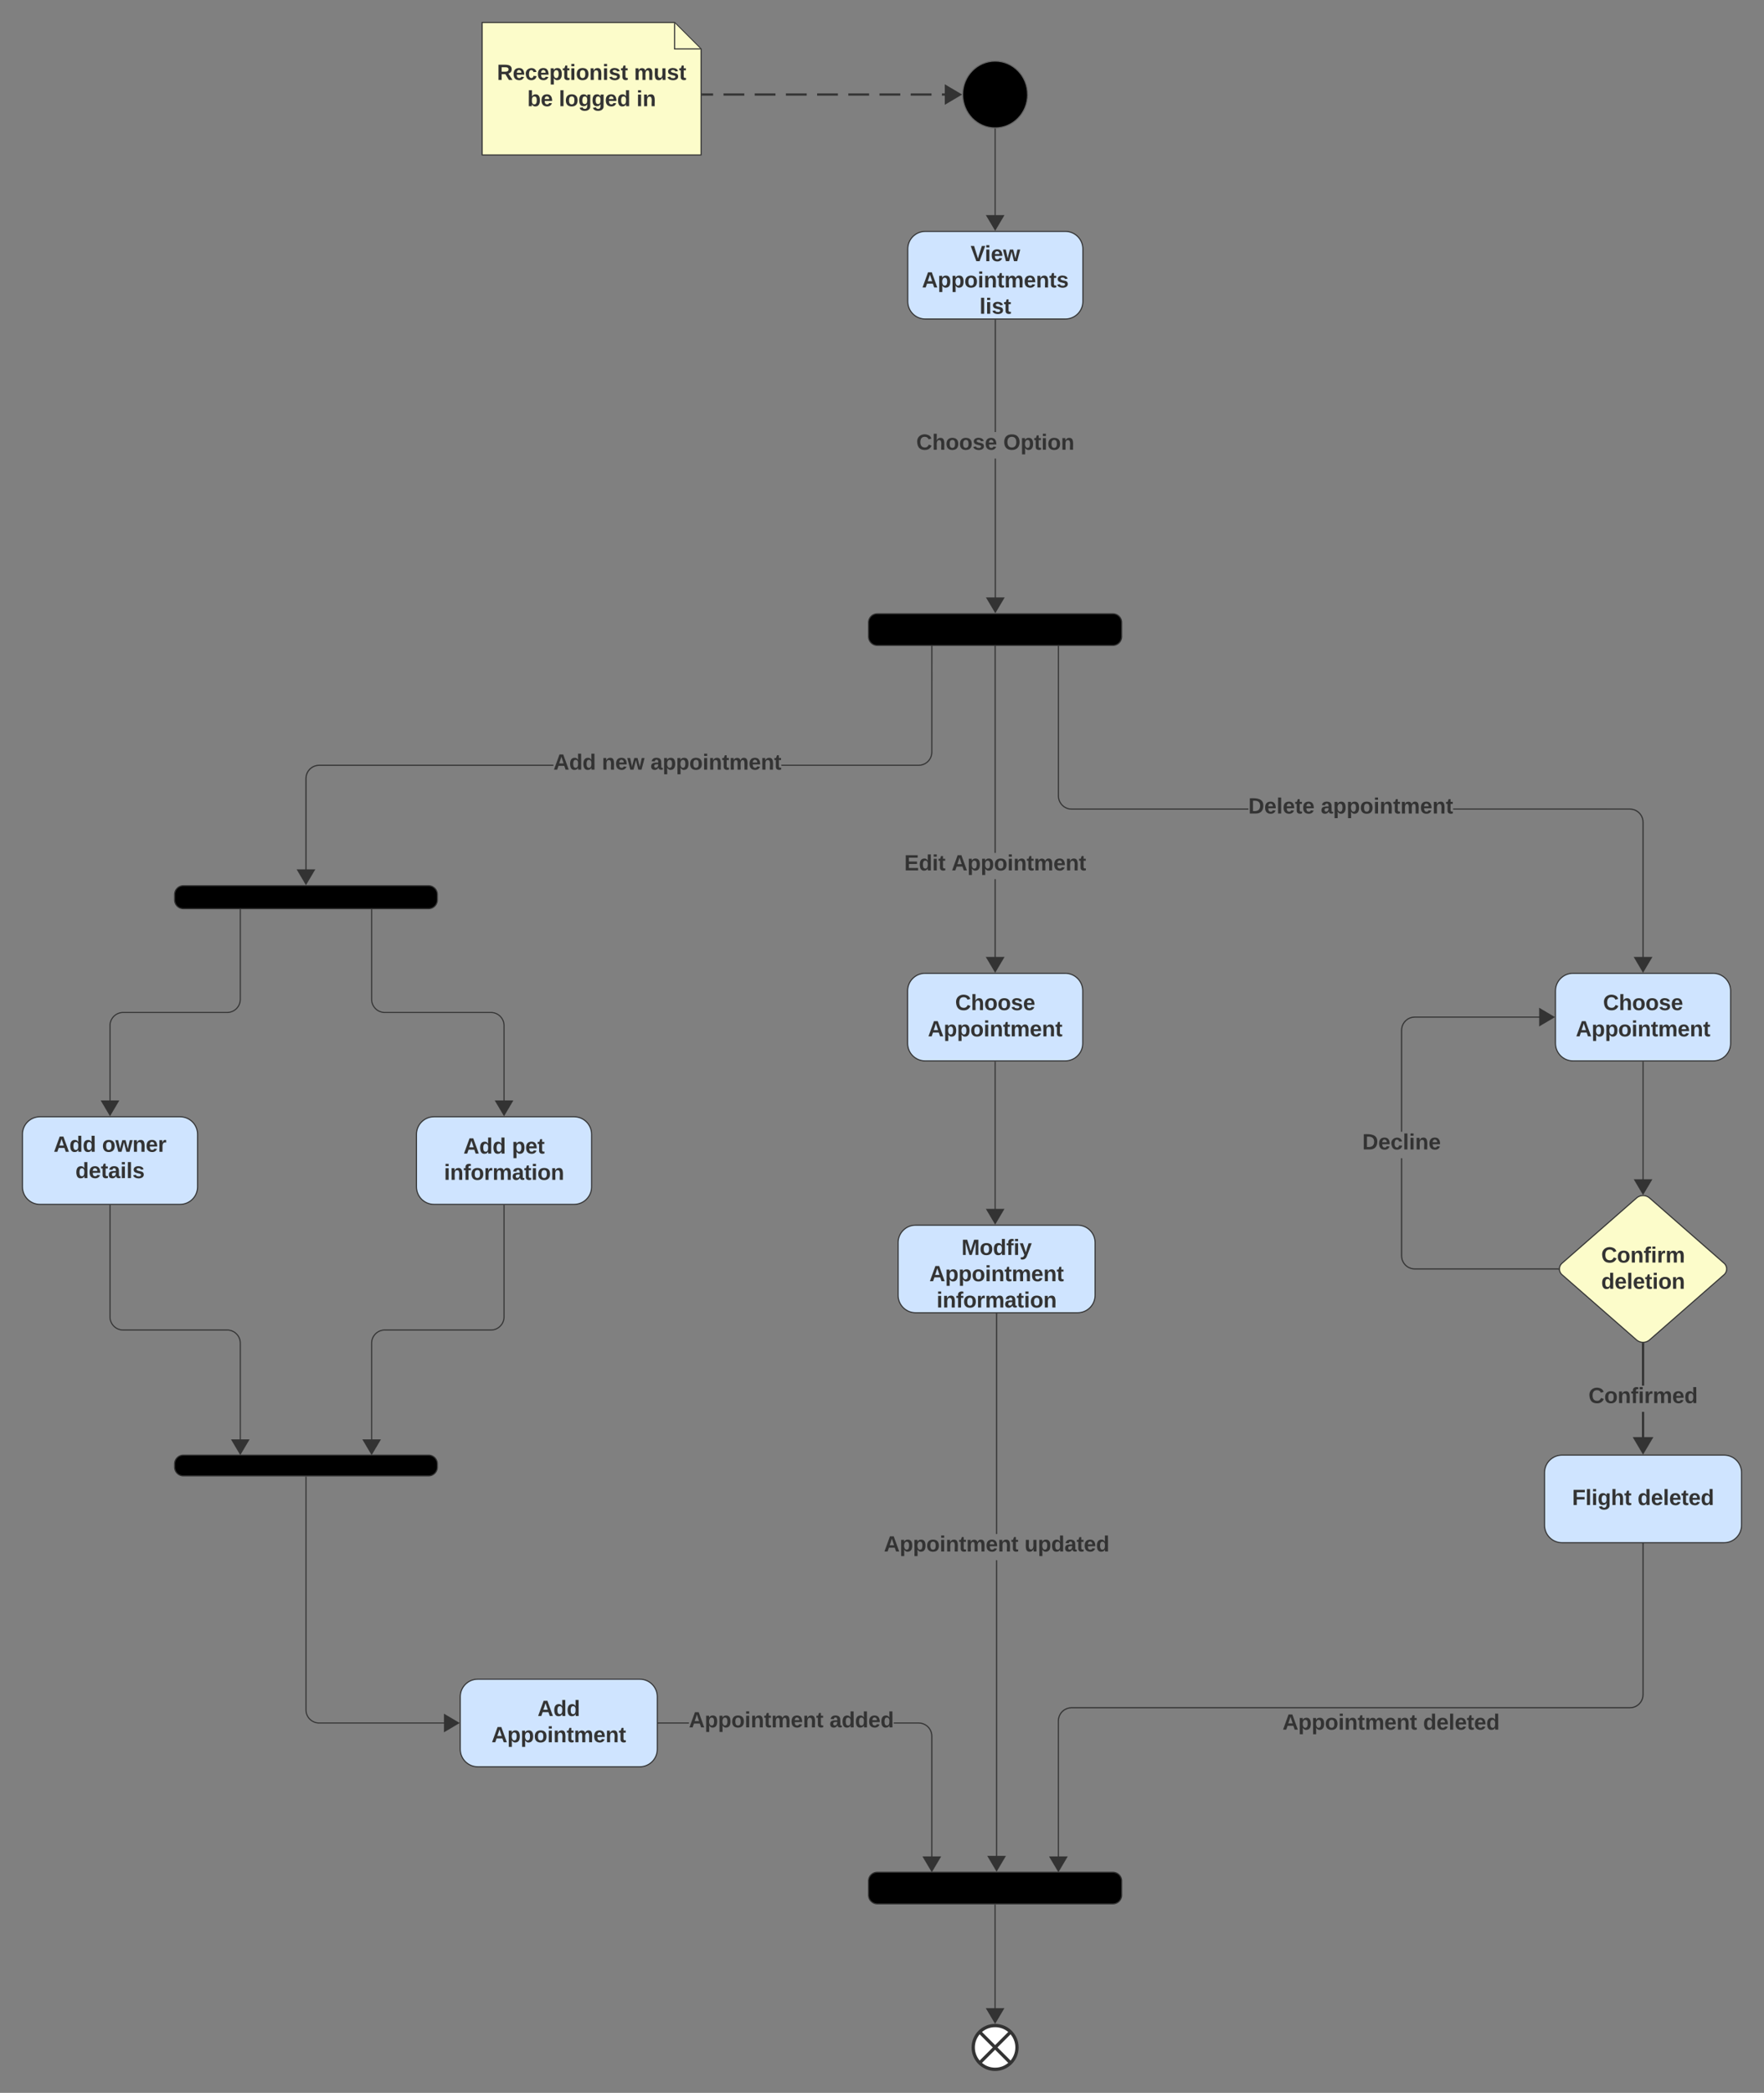 <svg xmlns="http://www.w3.org/2000/svg" xmlns:xlink="http://www.w3.org/1999/xlink" xmlns:lucid="lucid" width="1611.61" height="1911.26"><rect width="100%" height="100%" fill="#808080" stroke="none"/><g transform="translate(-1039.5 -79.5)" lucid:page-tab-id="0_0"><path d="M1978.36 165.83c0 16.85-13.28 30.5-29.67 30.5-16.4 0-29.67-13.65-29.67-30.5s13.28-30.5 29.66-30.5c16.38 0 29.65 13.65 29.65 30.5z" stroke="#666"/><path d="M1949.2 960.97h-1v-78.6h1zm0-102.6h-1V669.92h1z" stroke="#333" stroke-width=".05" fill="#333"/><path d="M1949.2 669.93h-1v-.52h1z" fill="#333"/><path d="M1949.22 669.95h-1.05v-.56h1.05zm-1-.5v.45h.95v-.46z" stroke="#333" stroke-width=".05" fill="#333"/><path d="M1948.7 966.86l-7.64-12.9h15.27z" fill="#333"/><path d="M1948.7 967.84l-8.52-14.4h17.02zm-6.77-13.4l6.76 11.44 6.75-11.43z" stroke="#333" stroke-width=".05" fill="#333"/><use xlink:href="#a" transform="matrix(1,0,0,1,1865.637,858.379) translate(0.005 16)"/><use xlink:href="#b" transform="matrix(1,0,0,1,1865.637,858.379) translate(43.227 16)"/><path d="M1436 1099.36c-8.84 0-16 7.16-16 16v48c0 8.83 7.16 16 16 16h128c8.84 0 16-7.17 16-16v-48c0-8.84-7.16-16-16-16z" stroke="#333" fill="#cfe4ff"/><use xlink:href="#c" transform="matrix(1,0,0,1,1428,1107.358) translate(34.917 25.6)"/><use xlink:href="#d" transform="matrix(1,0,0,1,1428,1107.358) translate(79.194 25.6)"/><use xlink:href="#e" transform="matrix(1,0,0,1,1428,1107.358) translate(17.167 49.6)"/><path d="M1884.7 968.34c-8.84 0-16 7.17-16 16v48c0 8.84 7.16 16 16 16h128c8.83 0 16-7.16 16-16v-48c0-8.83-7.17-16-16-16z" stroke="#333" fill="#cfe4ff"/><use xlink:href="#f" transform="matrix(1,0,0,1,1876.693,976.342) translate(35.444 25.6)"/><use xlink:href="#g" transform="matrix(1,0,0,1,1876.693,976.342) translate(10.556 49.6)"/><path d="M1500 1180.36v101.74a12 12 0 0 1-12 12h-96.97a12 12 0 0 0-12 12v95.37" stroke="#333" fill="none"/><path d="M1500.5 1180.37h-1v-.5h1z" stroke="#333" stroke-width=".05" fill="#333"/><path d="M1379.03 1407.36l-7.63-12.9h15.27z" stroke="#333" fill="#333"/><path d="M1681.5 165.83h9.5m9.5 0h19m9.5 0h19m9.5 0h19.02m9.5 0h19m9.5 0h19m9.5 0h19m9.5 0h19.02m9.5 0h9.5" stroke="#333" stroke-width="2" fill="none"/><path d="M1681.53 166.83h-1.03v-2h1.03z" stroke="#333" stroke-width=".05" fill="#333"/><path d="M1916.57 165.83l-12.9 7.64-.02-15.27z" stroke="#333" stroke-width="2" fill="#333"/><path d="M1480 100h175.8l24.2 24.2V221h-200z" stroke="#333" fill="#fcfcca"/><path d="M1655.8 100.48v23.72h23.72" stroke="#333" fill="#fcfcca"/><use xlink:href="#h" transform="matrix(1,0,0,1,1485,105) translate(8.556 47.5)"/><use xlink:href="#i" transform="matrix(1,0,0,1,1485,105) translate(133.778 47.5)"/><use xlink:href="#j" transform="matrix(1,0,0,1,1485,105) translate(36.278 71.5)"/><use xlink:href="#k" transform="matrix(1,0,0,1,1485,105) translate(65.111 71.5)"/><use xlink:href="#l" transform="matrix(1,0,0,1,1485,105) translate(136 71.5)"/><path d="M1545.1 778.88h-214.05l-1.82.14-1.75.42-1.67.7-1.53.94-1.37 1.17-1.17 1.37-.94 1.54-.7 1.67-.43 1.75-.14 1.82v90.57h-1v-90.6l.15-1.95.46-1.9.75-1.82 1.02-1.67 1.27-1.5 1.48-1.27 1.67-1.02 1.82-.75 1.9-.47 1.94-.15h214.1zm346.2-12.48l-.14 1.93-.46 1.9-.75 1.82-1.03 1.68-1.27 1.5-1.5 1.26-1.67 1.02-1.8.75-1.9.46-1.95.15h-125.45v-1h125.4l1.83-.14 1.76-.43 1.67-.68 1.54-.94 1.37-1.17 1.17-1.36.96-1.54.68-1.67.43-1.75.14-1.82V669.4h1z" stroke="#333" stroke-width=".05" fill="#333"/><path d="M1891.3 669.43h-1l1-.02z" fill="#333"/><path d="M1891.34 669.45h-1.05l-.02-.05h1.06z" stroke="#333" stroke-width=".05" fill="#333"/><path d="M1319.03 886.86l-7.63-12.9h15.27z" fill="#333"/><path d="M1319.03 887.84l-8.5-14.4h17zm-6.76-13.4l6.76 11.44 6.76-11.43z" stroke="#333" stroke-width=".05" fill="#333"/><use xlink:href="#m" transform="matrix(1,0,0,1,1545.1,766.378) translate(0.005 16)"/><use xlink:href="#n" transform="matrix(1,0,0,1,1545.1,766.378) translate(44.283 16)"/><use xlink:href="#o" transform="matrix(1,0,0,1,1545.1,766.378) translate(88.672 16)"/><path d="M1199.03 896.34a8 8 0 0 1 8-8h224a8 8 0 0 1 8 8v5.02a8 8 0 0 1-8 8h-224a8 8 0 0 1-8-8z" stroke="#333"/><path d="M1379.03 909.86v82.25a12 12 0 0 0 12 12H1488a12 12 0 0 1 12 12V1092" stroke="#333" fill="none"/><path d="M1379.53 909.87h-1 1z" stroke="#333" stroke-width=".05" fill="#333"/><path d="M1500 1097.88l-7.64-12.92h15.28z" stroke="#333" fill="#333"/><path d="M1076 1099.36c-8.84 0-16 7.16-16 16v48c0 8.83 7.16 16 16 16h128c8.84 0 16-7.17 16-16v-48c0-8.84-7.16-16-16-16z" stroke="#333" fill="#cfe4ff"/><use xlink:href="#m" transform="matrix(1,0,0,1,1068,1107.358) translate(20.472 24)"/><use xlink:href="#p" transform="matrix(1,0,0,1,1068,1107.358) translate(64.75 24)"/><use xlink:href="#q" transform="matrix(1,0,0,1,1068,1107.358) translate(40.389 48)"/><path d="M1259.03 909.86v82.25a12 12 0 0 1-12 12H1152a12 12 0 0 0-12 12V1092" stroke="#333" fill="none"/><path d="M1259.53 909.87h-1 1z" stroke="#333" stroke-width=".05" fill="#333"/><path d="M1140 1097.88l-7.64-12.92h15.28z" stroke="#333" fill="#333"/><path d="M1199.03 1416.34a8 8 0 0 1 8-8h224a8 8 0 0 1 8 8v3a8 8 0 0 1-8 8h-224a8 8 0 0 1-8-8z" stroke="#333"/><path d="M1140 1180.36v101.74a12 12 0 0 0 12 12h95.03a12 12 0 0 1 12 12v95.37" stroke="#333" fill="none"/><path d="M1140.5 1180.37h-1v-.5h1z" stroke="#333" stroke-width=".05" fill="#333"/><path d="M1259.03 1407.36l-7.63-12.9h15.27z" stroke="#333" fill="#333"/><path d="M1880.77 1652.63l1.9.45 1.8.75 1.7 1.03 1.48 1.27 1.27 1.5 1.03 1.67.75 1.8.46 1.92.15 1.93v117.44h-1V1665l-.13-1.83-.43-1.75-.68-1.67-.95-1.54-1.16-1.36-1.37-1.17-1.54-.94-1.67-.7-1.75-.4-1.8-.16h-22.75v-1h22.78zm-239.77.84v-1h27.88v1z" stroke="#333" stroke-width=".05" fill="#333"/><path d="M1641 1653.47h-.5v-1h.5z" fill="#333"/><path d="M1641.04 1653.5h-.57v-1.05h.57zm-.5-1v.95h.45v-.95z" stroke="#333" stroke-width=".05" fill="#333"/><path d="M1890.8 1788.28l-7.63-12.9h15.27z" fill="#333"/><path d="M1890.8 1789.26l-8.5-14.4h17.02zm-6.75-13.4l6.76 11.44 6.77-11.43z" stroke="#333" stroke-width=".05" fill="#333"/><use xlink:href="#r" transform="matrix(1,0,0,1,1668.88,1640.973) translate(0.005 16)"/><use xlink:href="#s" transform="matrix(1,0,0,1,1668.88,1640.973) translate(128.449 16)"/><path d="M1876 1198.34c-8.84 0-16 7.17-16 16v48c0 8.84 7.16 16 16 16h148c8.84 0 16-7.16 16-16v-48c0-8.83-7.16-16-16-16z" stroke="#333" fill="#cfe4ff"/><use xlink:href="#t" transform="matrix(1,0,0,1,1868,1206.342) translate(49.889 19.2)"/><use xlink:href="#u" transform="matrix(1,0,0,1,1868,1206.342) translate(20.556 43.2)"/><use xlink:href="#v" transform="matrix(1,0,0,1,1868,1206.342) translate(27.167 67.2)"/><path d="M1948.7 1049.34v141.63" stroke="#333" fill="none"/><path d="M1949.2 1049.36h-1v-.52h1z" stroke="#333" stroke-width=".05" fill="#333"/><path d="M1948.7 1196.86l-7.64-12.9h15.27z" stroke="#333" fill="#333"/><path d="M2528.63 817.88l1.94.15 1.9.46 1.82.74 1.66 1.02 1.5 1.28 1.27 1.5 1.02 1.66.75 1.8.46 1.92.15 1.94v130.6h-1V830.4l-.13-1.82-.42-1.75-.7-1.67-.93-1.54-1.18-1.37-1.37-1.17-1.54-.95-1.66-.7-1.76-.4-1.8-.15h-161.5v-1zm-521.52-9.7l.43 1.75.7 1.67.93 1.54 1.17 1.37 1.37 1.18 1.54.94 1.67.7 1.76.4 1.82.16h161.5v1h-161.54l-1.93-.15-1.9-.46-1.8-.75-1.68-1.03-1.5-1.28-1.27-1.5-1.03-1.67-.75-1.8-.45-1.92-.16-1.93v-137h1v136.96z" stroke="#333" stroke-width=".05" fill="#333"/><path d="M2006.96 669.43h-1l1-.02z" fill="#333"/><path d="M2007 669.45h-1.06v-.05h1.05z" stroke="#333" stroke-width=".05" fill="#333"/><path d="M2540.6 966.86l-7.62-12.9h15.27z" fill="#333"/><path d="M2540.6 967.84l-8.5-14.4h17.03zm-6.74-13.4l6.75 11.44 6.77-11.43z" stroke="#333" stroke-width=".05" fill="#333"/><use xlink:href="#w" transform="matrix(1,0,0,1,2179.983,806.245) translate(0.005 16.178)"/><use xlink:href="#x" transform="matrix(1,0,0,1,2179.983,806.245) translate(66.177 16.178)"/><path d="M2476.6 968.34c-8.82 0-16 7.17-16 16v48c0 8.84 7.18 16 16 16h128c8.85 0 16-7.16 16-16v-48c0-8.83-7.15-16-16-16z" stroke="#333" fill="#cfe4ff"/><use xlink:href="#f" transform="matrix(1,0,0,1,2468.614,976.342) translate(35.444 25.6)"/><use xlink:href="#g" transform="matrix(1,0,0,1,2468.614,976.342) translate(10.556 49.6)"/><path d="M2534.6 1173.6a9.14 9.14 0 0 1 12.04 0l67.95 59.47a7 7 0 0 1 0 10.54l-67.96 59.47a9.14 9.14 0 0 1-12.05 0l-67.96-59.46a7 7 0 0 1 0-10.53z" stroke="#333" fill="#fcfcca"/><use xlink:href="#y" transform="matrix(1,0,0,1,2460.614,1168.342) translate(41.783 64.125)"/><use xlink:href="#z" transform="matrix(1,0,0,1,2460.614,1168.342) translate(41.783 88.125)"/><path d="M2540.6 1049.34v114.63" stroke="#333" fill="none"/><path d="M2541.1 1049.36h-1v-.52h1z" stroke="#333" stroke-width=".05" fill="#333"/><path d="M2540.6 1169.87l-7.62-12.92h15.27z" stroke="#333" fill="#333"/><path d="M2466.6 1408.34c-8.82 0-16 7.17-16 16v48c0 8.84 7.18 16 16 16h148c8.85 0 16-7.16 16-16v-48c0-8.83-7.15-16-16-16z" stroke="#333" fill="#cfe4ff"/><use xlink:href="#A" transform="matrix(1,0,0,1,2458.614,1416.342) translate(17.194 37.6)"/><use xlink:href="#B" transform="matrix(1,0,0,1,2458.614,1416.342) translate(76.972 37.6)"/><path d="M2541.6 1398.85h-2v-30h2zm0-54h-2v-38h2z" stroke="#333" stroke-width=".05" fill="#333"/><path d="M2540.6 1305.84l1-.07v1.1h-2v-1.1z" fill="#333"/><path d="M2540.6 1305.8l1.04-.06v1.15h-2.05v-1.16zm-.96 1.04h1.95v-1.05l-1 .06-.96-.07z" stroke="#333" stroke-width=".05" fill="#333"/><path d="M2540.6 1405.88l-7.62-12.9h15.27z" fill="#333"/><path d="M2540.6 1407.84l-9.38-15.87H2550zm-5.87-13.87l5.88 9.94 5.9-9.93z" stroke="#333" stroke-width=".05" fill="#333"/><use xlink:href="#C" transform="matrix(1,0,0,1,2490.753,1344.84) translate(0.005 16)"/><path d="M2541.1 1627.07l-.14 1.94-.46 1.9-.75 1.83-1.02 1.67-1.28 1.5-1.5 1.26-1.66 1.03-1.82.74-1.9.46-1.95.15h-510.15l-1.82.14-1.75.42-1.66.7-1.54.93-1.37 1.17-1.17 1.37-.94 1.53-.7 1.67-.4 1.75-.16 1.82v131.32h-1v-131.37l.15-1.93.47-1.9.75-1.82 1.03-1.68 1.27-1.5 1.5-1.26 1.67-1.03 1.8-.74 1.9-.46 1.94-.15h510.15l1.8-.14 1.77-.4 1.66-.7 1.54-.95 1.38-1.17 1.17-1.37.94-1.53.7-1.67.4-1.75.15-1.82v-137.7h1z" stroke="#333" stroke-width=".05" fill="#333"/><path d="M2541.1 1489.36h-1v-.52h1z" fill="#333"/><path d="M2541.14 1489.38h-1.05v-.56h1.04zm-1-.5v.45h.95v-.46z" stroke="#333" stroke-width=".05" fill="#333"/><path d="M2006.46 1788.28l-7.63-12.9h15.27z" fill="#333"/><path d="M2006.46 1789.26l-8.5-14.4h17zm-6.76-13.4l6.76 11.44 6.76-11.43z" stroke="#333" stroke-width=".05" fill="#333"/><use xlink:href="#r" transform="matrix(1,0,0,1,2211.206,1643.051) translate(0.005 16)"/><use xlink:href="#D" transform="matrix(1,0,0,1,2211.206,1643.051) translate(128.449 16)"/><path d="M1968.64 1949.26c0 11.05-8.96 20-20 20-11.05 0-20-8.95-20-20s8.95-20 20-20c11.04 0 20 8.95 20 20z" stroke="#333" stroke-width="3" fill="#fff"/><path d="M1934.5 1935.12l28.28 28.28m0-28.28l-28.3 28.28" stroke="#333" stroke-width="3" fill="none"/><path d="M1884.83 290.83c-8.84 0-16 7.16-16 16v48c0 8.84 7.16 16 16 16h128c8.83 0 16-7.16 16-16v-48c0-8.84-7.17-16-16-16z" stroke="#333" fill="#cfe4ff"/><use xlink:href="#E" transform="matrix(1,0,0,1,1876.827,298.83) translate(49.417 19.2)"/><use xlink:href="#F" transform="matrix(1,0,0,1,1876.827,298.83) translate(5 43.2)"/><use xlink:href="#G" transform="matrix(1,0,0,1,1876.827,298.83) translate(57.583 67.2)"/><path d="M1948.7 197.34v86.12" stroke="#333" fill="none"/><path d="M1948.68 196.84l.5-.02v.53h-1v-.55z" stroke="#333" stroke-width=".05" fill="#333"/><path d="M1948.7 289.35l-7.64-12.9h15.27z" stroke="#333" fill="#333"/><path d="M1949.33 632.63h-1V498.3h1zm0-158.6h-1v-102.2h1z" stroke="#333" stroke-width=".05" fill="#333"/><path d="M1949.33 371.84h-1v-.5h1z" fill="#333"/><path d="M1949.35 371.87h-1.05v-.56h1.05zm-1-.5v.45h.95v-.46z" stroke="#333" stroke-width=".05" fill="#333"/><path d="M1948.83 638.52l-7.64-12.9h15.26z" fill="#333"/><path d="M1948.83 639.5l-8.52-14.4h17.04zm-6.76-13.4l6.76 11.44 6.76-11.43z" stroke="#333" stroke-width=".05" fill="#333"/><use xlink:href="#H" transform="matrix(1,0,0,1,1876.588,474.039) translate(0.005 16.178)"/><use xlink:href="#I" transform="matrix(1,0,0,1,1876.588,474.039) translate(79.546 16.178)"/><path d="M1950.5 1781.9h-1v-277.53h1zm0-301.53h-1v-201.03h1z" stroke="#333" stroke-width=".05" fill="#333"/><path d="M1950.5 1279.36h-1v-.52h1z" fill="#333"/><path d="M1950.53 1279.38h-1.06v-.56h1.06zm-1-.5v.45h.94v-.46z" stroke="#333" stroke-width=".05" fill="#333"/><path d="M1950 1787.78l-7.64-12.9h15.28z" fill="#333"/><path d="M1950 1788.76l-8.5-14.4h17zm-6.76-13.4l6.76 11.44 6.76-11.43z" stroke="#333" stroke-width=".05" fill="#333"/><g><use xlink:href="#J" transform="matrix(1,0,0,1,1847.028,1480.371) translate(0.005 16)"/><use xlink:href="#K" transform="matrix(1,0,0,1,1847.028,1480.371) translate(128.449 16)"/></g><path d="M1319.03 1428.33v212.64a12 12 0 0 0 12 12h121.6" stroke="#333" fill="none"/><path d="M1319.53 1428.34h-1v-.5h1z" stroke="#333" stroke-width=".05" fill="#333"/><path d="M1458.52 1652.97l-12.9 7.64v-15.26z" stroke="#333" fill="#333"/><path d="M1476 1612.97c-8.84 0-16 7.17-16 16v48c0 8.84 7.16 16 16 16h148c8.84 0 16-7.16 16-16v-48c0-8.83-7.16-16-16-16z" stroke="#333" fill="#cfe4ff"/><g><use xlink:href="#L" transform="matrix(1,0,0,1,1468,1620.973) translate(62.639 25.6)"/><use xlink:href="#g" transform="matrix(1,0,0,1,1468,1620.973) translate(20.556 49.6)"/></g><path d="M1832.98 648a8 8 0 0 1 8-8h215.3a8 8 0 0 1 8 8v12.9a8 8 0 0 1-8 8H1841a8 8 0 0 1-8-8z" stroke="#333"/><path d="M2320.5 1226.32l.14 1.82.42 1.76.7 1.66.94 1.54 1.17 1.37 1.37 1.17 1.54.95 1.67.68 1.75.42 1.82.14h131.22v1h-131.26l-1.94-.15-1.9-.47-1.82-.75-1.67-1.02-1.5-1.28-1.26-1.5-1.04-1.66-.75-1.8-.45-1.92-.15-1.94v-89.07h1zm132.74-217.48h-121.22l-1.82.15-1.75.4-1.67.7-1.54.94-1.37 1.17-1.17 1.38-.94 1.54-.7 1.67-.42 1.74-.14 1.82v92.66h-1v-92.7l.15-1.93.46-1.92.76-1.8 1.03-1.7 1.26-1.48 1.5-1.27 1.66-1.03 1.82-.75 1.9-.46 1.94-.16h121.26z" stroke="#333" stroke-width=".05" fill="#333"/><path d="M2463.74 1238.34l.05.5h-.57v-1h.55z" fill="#333"/><path d="M2463.77 1238.34l.04.53h-.6v-1.05h.6zm-.5-.47v.95h.5l-.05-.48.04-.47z" stroke="#333" stroke-width=".05" fill="#333"/><path d="M2459.13 1008.34l-12.9 7.64v-15.27z" fill="#333"/><path d="M2460.1 1008.34l-14.38 8.5v-17zm-13.38 6.76l11.43-6.76-11.43-6.76z" stroke="#333" stroke-width=".05" fill="#333"/><g><use xlink:href="#M" transform="matrix(1,0,0,1,2284.106,1113.023) translate(0.005 16.178)"/></g><path d="M1832.98 1797.26a8 8 0 0 1 8-8h215.3a8 8 0 0 1 8 8v12.9a8 8 0 0 1-8 8H1841a8 8 0 0 1-8-8z" stroke="#333"/><path d="M1948.64 1819.17v101.72" stroke="#333" fill="none"/><path d="M1949.14 1819.2h-1v-.53h1z" stroke="#333" stroke-width=".05" fill="#333"/><path d="M1948.64 1926.78l-7.64-12.9h15.27z" stroke="#333" fill="#333"/><defs><path fill="#333" d="M24 0v-248h195v40H76v63h132v40H76v65h150V0H24" id="N"/><path fill="#333" d="M88-194c31-1 46 15 58 34l-1-101h50l1 261h-48c-2-10 0-23-3-31C134-8 116 4 84 4 32 4 16-41 15-95c0-56 19-97 73-99zm17 164c33 0 40-30 41-66 1-37-9-64-41-64s-38 30-39 65c0 43 13 65 39 65" id="O"/><path fill="#333" d="M25-224v-37h50v37H25zM25 0v-190h50V0H25" id="P"/><path fill="#333" d="M115-3C79 11 28 4 28-45v-112H4v-33h27l15-45h31v45h36v33H77v99c-1 23 16 31 38 25v30" id="Q"/><g id="a"><use transform="matrix(0.056,0,0,0.056,0,0)" xlink:href="#N"/><use transform="matrix(0.056,0,0,0.056,13.333,0)" xlink:href="#O"/><use transform="matrix(0.056,0,0,0.056,25.5,0)" xlink:href="#P"/><use transform="matrix(0.056,0,0,0.056,31.056,0)" xlink:href="#Q"/></g><path fill="#333" d="M199 0l-22-63H83L61 0H9l90-248h61L250 0h-51zm-33-102l-36-108c-10 38-24 72-36 108h72" id="R"/><path fill="#333" d="M135-194c53 0 70 44 70 98 0 56-19 98-73 100-31 1-45-17-59-34 3 33 2 69 2 105H25l-1-265h48c2 10 0 23 3 31 11-24 29-35 60-35zM114-30c33 0 39-31 40-66 0-38-9-64-40-64-56 0-55 130 0 130" id="S"/><path fill="#333" d="M110-194c64 0 96 36 96 99 0 64-35 99-97 99-61 0-95-36-95-99 0-62 34-99 96-99zm-1 164c35 0 45-28 45-65 0-40-10-65-43-65-34 0-45 26-45 65 0 36 10 65 43 65" id="T"/><path fill="#333" d="M135-194c87-1 58 113 63 194h-50c-7-57 23-157-34-157-59 0-34 97-39 157H25l-1-190h47c2 12-1 28 3 38 12-26 28-41 61-42" id="U"/><path fill="#333" d="M220-157c-53 9-28 100-34 157h-49v-107c1-27-5-49-29-50C55-147 81-57 75 0H25l-1-190h47c2 12-1 28 3 38 10-53 101-56 108 0 13-22 24-43 59-42 82 1 51 116 57 194h-49v-107c-1-25-5-48-29-50" id="V"/><path fill="#333" d="M185-48c-13 30-37 53-82 52C43 2 14-33 14-96s30-98 90-98c62 0 83 45 84 108H66c0 31 8 55 39 56 18 0 30-7 34-22zm-45-69c5-46-57-63-70-21-2 6-4 13-4 21h74" id="W"/><g id="b"><use transform="matrix(0.056,0,0,0.056,0,0)" xlink:href="#R"/><use transform="matrix(0.056,0,0,0.056,14.389,0)" xlink:href="#S"/><use transform="matrix(0.056,0,0,0.056,26.556,0)" xlink:href="#S"/><use transform="matrix(0.056,0,0,0.056,38.722,0)" xlink:href="#T"/><use transform="matrix(0.056,0,0,0.056,50.889,0)" xlink:href="#P"/><use transform="matrix(0.056,0,0,0.056,56.444,0)" xlink:href="#U"/><use transform="matrix(0.056,0,0,0.056,68.611,0)" xlink:href="#Q"/><use transform="matrix(0.056,0,0,0.056,75.222,0)" xlink:href="#V"/><use transform="matrix(0.056,0,0,0.056,93,0)" xlink:href="#W"/><use transform="matrix(0.056,0,0,0.056,104.111,0)" xlink:href="#U"/><use transform="matrix(0.056,0,0,0.056,116.278,0)" xlink:href="#Q"/></g><g id="c"><use transform="matrix(0.056,0,0,0.056,0,0)" xlink:href="#R"/><use transform="matrix(0.056,0,0,0.056,14.389,0)" xlink:href="#O"/><use transform="matrix(0.056,0,0,0.056,26.556,0)" xlink:href="#O"/></g><g id="d"><use transform="matrix(0.056,0,0,0.056,0,0)" xlink:href="#S"/><use transform="matrix(0.056,0,0,0.056,12.167,0)" xlink:href="#W"/><use transform="matrix(0.056,0,0,0.056,23.278,0)" xlink:href="#Q"/></g><path fill="#333" d="M121-226c-27-7-43 5-38 36h38v33H83V0H34v-157H6v-33h28c-9-59 32-81 87-68v32" id="X"/><path fill="#333" d="M135-150c-39-12-60 13-60 57V0H25l-1-190h47c2 13-1 29 3 40 6-28 27-53 61-41v41" id="Y"/><path fill="#333" d="M133-34C117-15 103 5 69 4 32 3 11-16 11-54c-1-60 55-63 116-61 1-26-3-47-28-47-18 1-26 9-28 27l-52-2c7-38 36-58 82-57s74 22 75 68l1 82c-1 14 12 18 25 15v27c-30 8-71 5-69-32zm-48 3c29 0 43-24 42-57-32 0-66-3-65 30 0 17 8 27 23 27" id="Z"/><g id="e"><use transform="matrix(0.056,0,0,0.056,0,0)" xlink:href="#P"/><use transform="matrix(0.056,0,0,0.056,5.556,0)" xlink:href="#U"/><use transform="matrix(0.056,0,0,0.056,17.722,0)" xlink:href="#X"/><use transform="matrix(0.056,0,0,0.056,24.333,0)" xlink:href="#T"/><use transform="matrix(0.056,0,0,0.056,36.5,0)" xlink:href="#Y"/><use transform="matrix(0.056,0,0,0.056,44.278,0)" xlink:href="#V"/><use transform="matrix(0.056,0,0,0.056,62.056,0)" xlink:href="#Z"/><use transform="matrix(0.056,0,0,0.056,73.167,0)" xlink:href="#Q"/><use transform="matrix(0.056,0,0,0.056,79.778,0)" xlink:href="#P"/><use transform="matrix(0.056,0,0,0.056,85.333,0)" xlink:href="#T"/><use transform="matrix(0.056,0,0,0.056,97.5,0)" xlink:href="#U"/></g><path fill="#333" d="M67-125c0 53 21 87 73 88 37 1 54-22 65-47l45 17C233-25 199 4 140 4 58 4 20-42 15-125 8-235 124-281 211-232c18 10 29 29 36 50l-46 12c-8-25-30-41-62-41-52 0-71 34-72 86" id="aa"/><path fill="#333" d="M114-157C55-157 80-60 75 0H25v-261h50l-1 109c12-26 28-41 61-42 86-1 58 113 63 194h-50c-7-57 23-157-34-157" id="ab"/><path fill="#333" d="M137-138c1-29-70-34-71-4 15 46 118 7 119 86 1 83-164 76-172 9l43-7c4 19 20 25 44 25 33 8 57-30 24-41C81-84 22-81 20-136c-2-80 154-74 161-7" id="ac"/><g id="f"><use transform="matrix(0.056,0,0,0.056,0,0)" xlink:href="#aa"/><use transform="matrix(0.056,0,0,0.056,14.389,0)" xlink:href="#ab"/><use transform="matrix(0.056,0,0,0.056,26.556,0)" xlink:href="#T"/><use transform="matrix(0.056,0,0,0.056,38.722,0)" xlink:href="#T"/><use transform="matrix(0.056,0,0,0.056,50.889,0)" xlink:href="#ac"/><use transform="matrix(0.056,0,0,0.056,62,0)" xlink:href="#W"/></g><g id="g"><use transform="matrix(0.056,0,0,0.056,0,0)" xlink:href="#R"/><use transform="matrix(0.056,0,0,0.056,14.389,0)" xlink:href="#S"/><use transform="matrix(0.056,0,0,0.056,26.556,0)" xlink:href="#S"/><use transform="matrix(0.056,0,0,0.056,38.722,0)" xlink:href="#T"/><use transform="matrix(0.056,0,0,0.056,50.889,0)" xlink:href="#P"/><use transform="matrix(0.056,0,0,0.056,56.444,0)" xlink:href="#U"/><use transform="matrix(0.056,0,0,0.056,68.611,0)" xlink:href="#Q"/><use transform="matrix(0.056,0,0,0.056,75.222,0)" xlink:href="#V"/><use transform="matrix(0.056,0,0,0.056,93,0)" xlink:href="#W"/><use transform="matrix(0.056,0,0,0.056,104.111,0)" xlink:href="#U"/><use transform="matrix(0.056,0,0,0.056,116.278,0)" xlink:href="#Q"/></g><path fill="#333" d="M240-174c0 40-23 61-54 70L253 0h-59l-57-94H76V0H24v-248c93 4 217-23 216 74zM76-134c48-2 112 12 112-38 0-48-66-32-112-35v73" id="ad"/><path fill="#333" d="M190-63c-7 42-38 67-86 67-59 0-84-38-90-98-12-110 154-137 174-36l-49 2c-2-19-15-32-35-32-30 0-35 28-38 64-6 74 65 87 74 30" id="ae"/><g id="h"><use transform="matrix(0.056,0,0,0.056,0,0)" xlink:href="#ad"/><use transform="matrix(0.056,0,0,0.056,14.389,0)" xlink:href="#W"/><use transform="matrix(0.056,0,0,0.056,25.5,0)" xlink:href="#ae"/><use transform="matrix(0.056,0,0,0.056,36.611,0)" xlink:href="#W"/><use transform="matrix(0.056,0,0,0.056,47.722,0)" xlink:href="#S"/><use transform="matrix(0.056,0,0,0.056,59.889,0)" xlink:href="#Q"/><use transform="matrix(0.056,0,0,0.056,66.5,0)" xlink:href="#P"/><use transform="matrix(0.056,0,0,0.056,72.056,0)" xlink:href="#T"/><use transform="matrix(0.056,0,0,0.056,84.222,0)" xlink:href="#U"/><use transform="matrix(0.056,0,0,0.056,96.389,0)" xlink:href="#P"/><use transform="matrix(0.056,0,0,0.056,101.944,0)" xlink:href="#ac"/><use transform="matrix(0.056,0,0,0.056,113.056,0)" xlink:href="#Q"/></g><path fill="#333" d="M85 4C-2 5 27-109 22-190h50c7 57-23 150 33 157 60-5 35-97 40-157h50l1 190h-47c-2-12 1-28-3-38-12 25-28 42-61 42" id="af"/><g id="i"><use transform="matrix(0.056,0,0,0.056,0,0)" xlink:href="#V"/><use transform="matrix(0.056,0,0,0.056,17.778,0)" xlink:href="#af"/><use transform="matrix(0.056,0,0,0.056,29.944,0)" xlink:href="#ac"/><use transform="matrix(0.056,0,0,0.056,41.056,0)" xlink:href="#Q"/></g><path fill="#333" d="M135-194c52 0 70 43 70 98 0 56-19 99-73 100-30 1-46-15-58-35L72 0H24l1-261h50v104c11-23 29-37 60-37zM114-30c31 0 40-27 40-66 0-37-7-63-39-63s-41 28-41 65c0 36 8 64 40 64" id="ag"/><g id="j"><use transform="matrix(0.056,0,0,0.056,0,0)" xlink:href="#ag"/><use transform="matrix(0.056,0,0,0.056,12.167,0)" xlink:href="#W"/></g><path fill="#333" d="M25 0v-261h50V0H25" id="ah"/><path fill="#333" d="M195-6C206 82 75 100 31 46c-4-6-6-13-8-21l49-6c3 16 16 24 34 25 40 0 42-37 40-79-11 22-30 35-61 35-53 0-70-43-70-97 0-56 18-96 73-97 30 0 46 14 59 34l2-30h47zm-90-29c32 0 41-27 41-63 0-35-9-62-40-62-32 0-39 29-40 63 0 36 9 62 39 62" id="ai"/><g id="k"><use transform="matrix(0.056,0,0,0.056,0,0)" xlink:href="#ah"/><use transform="matrix(0.056,0,0,0.056,5.556,0)" xlink:href="#T"/><use transform="matrix(0.056,0,0,0.056,17.722,0)" xlink:href="#ai"/><use transform="matrix(0.056,0,0,0.056,29.889,0)" xlink:href="#ai"/><use transform="matrix(0.056,0,0,0.056,42.056,0)" xlink:href="#W"/><use transform="matrix(0.056,0,0,0.056,53.167,0)" xlink:href="#O"/></g><g id="l"><use transform="matrix(0.056,0,0,0.056,0,0)" xlink:href="#P"/><use transform="matrix(0.056,0,0,0.056,5.556,0)" xlink:href="#U"/></g><g id="m"><use transform="matrix(0.056,0,0,0.056,0,0)" xlink:href="#R"/><use transform="matrix(0.056,0,0,0.056,14.389,0)" xlink:href="#O"/><use transform="matrix(0.056,0,0,0.056,26.556,0)" xlink:href="#O"/></g><path fill="#333" d="M231 0h-52l-39-155L100 0H48L-1-190h46L77-45c9-52 24-97 36-145h53l37 145 32-145h46" id="aj"/><g id="n"><use transform="matrix(0.056,0,0,0.056,0,0)" xlink:href="#U"/><use transform="matrix(0.056,0,0,0.056,12.167,0)" xlink:href="#W"/><use transform="matrix(0.056,0,0,0.056,23.278,0)" xlink:href="#aj"/></g><g id="o"><use transform="matrix(0.056,0,0,0.056,0,0)" xlink:href="#Z"/><use transform="matrix(0.056,0,0,0.056,11.111,0)" xlink:href="#S"/><use transform="matrix(0.056,0,0,0.056,23.278,0)" xlink:href="#S"/><use transform="matrix(0.056,0,0,0.056,35.444,0)" xlink:href="#T"/><use transform="matrix(0.056,0,0,0.056,47.611,0)" xlink:href="#P"/><use transform="matrix(0.056,0,0,0.056,53.167,0)" xlink:href="#U"/><use transform="matrix(0.056,0,0,0.056,65.333,0)" xlink:href="#Q"/><use transform="matrix(0.056,0,0,0.056,71.944,0)" xlink:href="#V"/><use transform="matrix(0.056,0,0,0.056,89.722,0)" xlink:href="#W"/><use transform="matrix(0.056,0,0,0.056,100.833,0)" xlink:href="#U"/><use transform="matrix(0.056,0,0,0.056,113,0)" xlink:href="#Q"/></g><g id="p"><use transform="matrix(0.056,0,0,0.056,0,0)" xlink:href="#T"/><use transform="matrix(0.056,0,0,0.056,12.167,0)" xlink:href="#aj"/><use transform="matrix(0.056,0,0,0.056,27.722,0)" xlink:href="#U"/><use transform="matrix(0.056,0,0,0.056,39.889,0)" xlink:href="#W"/><use transform="matrix(0.056,0,0,0.056,51,0)" xlink:href="#Y"/></g><g id="q"><use transform="matrix(0.056,0,0,0.056,0,0)" xlink:href="#O"/><use transform="matrix(0.056,0,0,0.056,12.167,0)" xlink:href="#W"/><use transform="matrix(0.056,0,0,0.056,23.278,0)" xlink:href="#Q"/><use transform="matrix(0.056,0,0,0.056,29.889,0)" xlink:href="#Z"/><use transform="matrix(0.056,0,0,0.056,41,0)" xlink:href="#P"/><use transform="matrix(0.056,0,0,0.056,46.556,0)" xlink:href="#ah"/><use transform="matrix(0.056,0,0,0.056,52.111,0)" xlink:href="#ac"/></g><g id="r"><use transform="matrix(0.056,0,0,0.056,0,0)" xlink:href="#R"/><use transform="matrix(0.056,0,0,0.056,14.389,0)" xlink:href="#S"/><use transform="matrix(0.056,0,0,0.056,26.556,0)" xlink:href="#S"/><use transform="matrix(0.056,0,0,0.056,38.722,0)" xlink:href="#T"/><use transform="matrix(0.056,0,0,0.056,50.889,0)" xlink:href="#P"/><use transform="matrix(0.056,0,0,0.056,56.444,0)" xlink:href="#U"/><use transform="matrix(0.056,0,0,0.056,68.611,0)" xlink:href="#Q"/><use transform="matrix(0.056,0,0,0.056,75.222,0)" xlink:href="#V"/><use transform="matrix(0.056,0,0,0.056,93,0)" xlink:href="#W"/><use transform="matrix(0.056,0,0,0.056,104.111,0)" xlink:href="#U"/><use transform="matrix(0.056,0,0,0.056,116.278,0)" xlink:href="#Q"/></g><g id="s"><use transform="matrix(0.056,0,0,0.056,0,0)" xlink:href="#Z"/><use transform="matrix(0.056,0,0,0.056,11.111,0)" xlink:href="#O"/><use transform="matrix(0.056,0,0,0.056,23.278,0)" xlink:href="#O"/><use transform="matrix(0.056,0,0,0.056,35.444,0)" xlink:href="#W"/><use transform="matrix(0.056,0,0,0.056,46.556,0)" xlink:href="#O"/></g><path fill="#333" d="M230 0l2-204L168 0h-37L68-204 70 0H24v-248h70l56 185 57-185h69V0h-46" id="ak"/><path fill="#333" d="M123 10C108 53 80 86 19 72V37c35 8 53-11 59-39L3-190h52l48 148c12-52 28-100 44-148h51" id="al"/><g id="t"><use transform="matrix(0.056,0,0,0.056,0,0)" xlink:href="#ak"/><use transform="matrix(0.056,0,0,0.056,16.611,0)" xlink:href="#T"/><use transform="matrix(0.056,0,0,0.056,28.778,0)" xlink:href="#O"/><use transform="matrix(0.056,0,0,0.056,40.944,0)" xlink:href="#X"/><use transform="matrix(0.056,0,0,0.056,47.556,0)" xlink:href="#P"/><use transform="matrix(0.056,0,0,0.056,53.111,0)" xlink:href="#al"/></g><g id="u"><use transform="matrix(0.056,0,0,0.056,0,0)" xlink:href="#R"/><use transform="matrix(0.056,0,0,0.056,14.389,0)" xlink:href="#S"/><use transform="matrix(0.056,0,0,0.056,26.556,0)" xlink:href="#S"/><use transform="matrix(0.056,0,0,0.056,38.722,0)" xlink:href="#T"/><use transform="matrix(0.056,0,0,0.056,50.889,0)" xlink:href="#P"/><use transform="matrix(0.056,0,0,0.056,56.444,0)" xlink:href="#U"/><use transform="matrix(0.056,0,0,0.056,68.611,0)" xlink:href="#Q"/><use transform="matrix(0.056,0,0,0.056,75.222,0)" xlink:href="#V"/><use transform="matrix(0.056,0,0,0.056,93,0)" xlink:href="#W"/><use transform="matrix(0.056,0,0,0.056,104.111,0)" xlink:href="#U"/><use transform="matrix(0.056,0,0,0.056,116.278,0)" xlink:href="#Q"/></g><g id="v"><use transform="matrix(0.056,0,0,0.056,0,0)" xlink:href="#P"/><use transform="matrix(0.056,0,0,0.056,5.556,0)" xlink:href="#U"/><use transform="matrix(0.056,0,0,0.056,17.722,0)" xlink:href="#X"/><use transform="matrix(0.056,0,0,0.056,24.333,0)" xlink:href="#T"/><use transform="matrix(0.056,0,0,0.056,36.5,0)" xlink:href="#Y"/><use transform="matrix(0.056,0,0,0.056,44.278,0)" xlink:href="#V"/><use transform="matrix(0.056,0,0,0.056,62.056,0)" xlink:href="#Z"/><use transform="matrix(0.056,0,0,0.056,73.167,0)" xlink:href="#Q"/><use transform="matrix(0.056,0,0,0.056,79.778,0)" xlink:href="#P"/><use transform="matrix(0.056,0,0,0.056,85.333,0)" xlink:href="#T"/><use transform="matrix(0.056,0,0,0.056,97.5,0)" xlink:href="#U"/></g><path fill="#333" d="M24-248c120-7 223 5 221 122C244-46 201 0 124 0H24v-248zM76-40c74 7 117-18 117-86 0-67-45-88-117-82v168" id="am"/><g id="w"><use transform="matrix(0.056,0,0,0.056,0,0)" xlink:href="#am"/><use transform="matrix(0.056,0,0,0.056,14.549,0)" xlink:href="#W"/><use transform="matrix(0.056,0,0,0.056,25.783,0)" xlink:href="#ah"/><use transform="matrix(0.056,0,0,0.056,31.401,0)" xlink:href="#W"/><use transform="matrix(0.056,0,0,0.056,42.635,0)" xlink:href="#Q"/><use transform="matrix(0.056,0,0,0.056,49.32,0)" xlink:href="#W"/></g><g id="x"><use transform="matrix(0.056,0,0,0.056,0,0)" xlink:href="#Z"/><use transform="matrix(0.056,0,0,0.056,11.235,0)" xlink:href="#S"/><use transform="matrix(0.056,0,0,0.056,23.536,0)" xlink:href="#S"/><use transform="matrix(0.056,0,0,0.056,35.838,0)" xlink:href="#T"/><use transform="matrix(0.056,0,0,0.056,48.14,0)" xlink:href="#P"/><use transform="matrix(0.056,0,0,0.056,53.757,0)" xlink:href="#U"/><use transform="matrix(0.056,0,0,0.056,66.059,0)" xlink:href="#Q"/><use transform="matrix(0.056,0,0,0.056,72.744,0)" xlink:href="#V"/><use transform="matrix(0.056,0,0,0.056,90.719,0)" xlink:href="#W"/><use transform="matrix(0.056,0,0,0.056,101.954,0)" xlink:href="#U"/><use transform="matrix(0.056,0,0,0.056,114.256,0)" xlink:href="#Q"/></g><g id="y"><use transform="matrix(0.056,0,0,0.056,0,0)" xlink:href="#aa"/><use transform="matrix(0.056,0,0,0.056,14.389,0)" xlink:href="#T"/><use transform="matrix(0.056,0,0,0.056,26.556,0)" xlink:href="#U"/><use transform="matrix(0.056,0,0,0.056,38.722,0)" xlink:href="#X"/><use transform="matrix(0.056,0,0,0.056,45.333,0)" xlink:href="#P"/><use transform="matrix(0.056,0,0,0.056,50.889,0)" xlink:href="#Y"/><use transform="matrix(0.056,0,0,0.056,58.667,0)" xlink:href="#V"/></g><g id="z"><use transform="matrix(0.056,0,0,0.056,0,0)" xlink:href="#O"/><use transform="matrix(0.056,0,0,0.056,12.167,0)" xlink:href="#W"/><use transform="matrix(0.056,0,0,0.056,23.278,0)" xlink:href="#ah"/><use transform="matrix(0.056,0,0,0.056,28.833,0)" xlink:href="#W"/><use transform="matrix(0.056,0,0,0.056,39.944,0)" xlink:href="#Q"/><use transform="matrix(0.056,0,0,0.056,46.556,0)" xlink:href="#P"/><use transform="matrix(0.056,0,0,0.056,52.111,0)" xlink:href="#T"/><use transform="matrix(0.056,0,0,0.056,64.278,0)" xlink:href="#U"/></g><path fill="#333" d="M76-208v77h127v40H76V0H24v-248h183v40H76" id="an"/><g id="A"><use transform="matrix(0.056,0,0,0.056,0,0)" xlink:href="#an"/><use transform="matrix(0.056,0,0,0.056,12.167,0)" xlink:href="#ah"/><use transform="matrix(0.056,0,0,0.056,17.722,0)" xlink:href="#P"/><use transform="matrix(0.056,0,0,0.056,23.278,0)" xlink:href="#ai"/><use transform="matrix(0.056,0,0,0.056,35.444,0)" xlink:href="#ab"/><use transform="matrix(0.056,0,0,0.056,47.611,0)" xlink:href="#Q"/></g><g id="B"><use transform="matrix(0.056,0,0,0.056,0,0)" xlink:href="#O"/><use transform="matrix(0.056,0,0,0.056,12.167,0)" xlink:href="#W"/><use transform="matrix(0.056,0,0,0.056,23.278,0)" xlink:href="#ah"/><use transform="matrix(0.056,0,0,0.056,28.833,0)" xlink:href="#W"/><use transform="matrix(0.056,0,0,0.056,39.944,0)" xlink:href="#Q"/><use transform="matrix(0.056,0,0,0.056,46.556,0)" xlink:href="#W"/><use transform="matrix(0.056,0,0,0.056,57.667,0)" xlink:href="#O"/></g><g id="C"><use transform="matrix(0.056,0,0,0.056,0,0)" xlink:href="#aa"/><use transform="matrix(0.056,0,0,0.056,14.389,0)" xlink:href="#T"/><use transform="matrix(0.056,0,0,0.056,26.556,0)" xlink:href="#U"/><use transform="matrix(0.056,0,0,0.056,38.722,0)" xlink:href="#X"/><use transform="matrix(0.056,0,0,0.056,45.333,0)" xlink:href="#P"/><use transform="matrix(0.056,0,0,0.056,50.889,0)" xlink:href="#Y"/><use transform="matrix(0.056,0,0,0.056,58.667,0)" xlink:href="#V"/><use transform="matrix(0.056,0,0,0.056,76.444,0)" xlink:href="#W"/><use transform="matrix(0.056,0,0,0.056,87.556,0)" xlink:href="#O"/></g><g id="D"><use transform="matrix(0.056,0,0,0.056,0,0)" xlink:href="#O"/><use transform="matrix(0.056,0,0,0.056,12.167,0)" xlink:href="#W"/><use transform="matrix(0.056,0,0,0.056,23.278,0)" xlink:href="#ah"/><use transform="matrix(0.056,0,0,0.056,28.833,0)" xlink:href="#W"/><use transform="matrix(0.056,0,0,0.056,39.944,0)" xlink:href="#Q"/><use transform="matrix(0.056,0,0,0.056,46.556,0)" xlink:href="#W"/><use transform="matrix(0.056,0,0,0.056,57.667,0)" xlink:href="#O"/></g><path fill="#333" d="M147 0H94L2-248h55l64 206c17-72 42-137 63-206h54" id="ao"/><g id="E"><use transform="matrix(0.056,0,0,0.056,0,0)" xlink:href="#ao"/><use transform="matrix(0.056,0,0,0.056,12.944,0)" xlink:href="#P"/><use transform="matrix(0.056,0,0,0.056,18.5,0)" xlink:href="#W"/><use transform="matrix(0.056,0,0,0.056,29.611,0)" xlink:href="#aj"/></g><g id="F"><use transform="matrix(0.056,0,0,0.056,0,0)" xlink:href="#R"/><use transform="matrix(0.056,0,0,0.056,14.389,0)" xlink:href="#S"/><use transform="matrix(0.056,0,0,0.056,26.556,0)" xlink:href="#S"/><use transform="matrix(0.056,0,0,0.056,38.722,0)" xlink:href="#T"/><use transform="matrix(0.056,0,0,0.056,50.889,0)" xlink:href="#P"/><use transform="matrix(0.056,0,0,0.056,56.444,0)" xlink:href="#U"/><use transform="matrix(0.056,0,0,0.056,68.611,0)" xlink:href="#Q"/><use transform="matrix(0.056,0,0,0.056,75.222,0)" xlink:href="#V"/><use transform="matrix(0.056,0,0,0.056,93,0)" xlink:href="#W"/><use transform="matrix(0.056,0,0,0.056,104.111,0)" xlink:href="#U"/><use transform="matrix(0.056,0,0,0.056,116.278,0)" xlink:href="#Q"/><use transform="matrix(0.056,0,0,0.056,122.889,0)" xlink:href="#ac"/></g><g id="G"><use transform="matrix(0.056,0,0,0.056,0,0)" xlink:href="#ah"/><use transform="matrix(0.056,0,0,0.056,5.556,0)" xlink:href="#P"/><use transform="matrix(0.056,0,0,0.056,11.111,0)" xlink:href="#ac"/><use transform="matrix(0.056,0,0,0.056,22.222,0)" xlink:href="#Q"/></g><g id="H"><use transform="matrix(0.056,0,0,0.056,0,0)" xlink:href="#aa"/><use transform="matrix(0.056,0,0,0.056,14.549,0)" xlink:href="#ab"/><use transform="matrix(0.056,0,0,0.056,26.851,0)" xlink:href="#T"/><use transform="matrix(0.056,0,0,0.056,39.152,0)" xlink:href="#T"/><use transform="matrix(0.056,0,0,0.056,51.454,0)" xlink:href="#ac"/><use transform="matrix(0.056,0,0,0.056,62.689,0)" xlink:href="#W"/></g><path fill="#333" d="M140-251c80 0 125 45 125 126S219 4 139 4C58 4 15-44 15-125s44-126 125-126zm-1 214c52 0 73-35 73-88 0-50-21-86-72-86-52 0-73 35-73 86s22 88 72 88" id="ap"/><g id="I"><use transform="matrix(0.056,0,0,0.056,0,0)" xlink:href="#ap"/><use transform="matrix(0.056,0,0,0.056,15.728,0)" xlink:href="#S"/><use transform="matrix(0.056,0,0,0.056,28.03,0)" xlink:href="#Q"/><use transform="matrix(0.056,0,0,0.056,34.715,0)" xlink:href="#P"/><use transform="matrix(0.056,0,0,0.056,40.332,0)" xlink:href="#T"/><use transform="matrix(0.056,0,0,0.056,52.634,0)" xlink:href="#U"/></g><g id="J"><use transform="matrix(0.056,0,0,0.056,0,0)" xlink:href="#R"/><use transform="matrix(0.056,0,0,0.056,14.389,0)" xlink:href="#S"/><use transform="matrix(0.056,0,0,0.056,26.556,0)" xlink:href="#S"/><use transform="matrix(0.056,0,0,0.056,38.722,0)" xlink:href="#T"/><use transform="matrix(0.056,0,0,0.056,50.889,0)" xlink:href="#P"/><use transform="matrix(0.056,0,0,0.056,56.444,0)" xlink:href="#U"/><use transform="matrix(0.056,0,0,0.056,68.611,0)" xlink:href="#Q"/><use transform="matrix(0.056,0,0,0.056,75.222,0)" xlink:href="#V"/><use transform="matrix(0.056,0,0,0.056,93,0)" xlink:href="#W"/><use transform="matrix(0.056,0,0,0.056,104.111,0)" xlink:href="#U"/><use transform="matrix(0.056,0,0,0.056,116.278,0)" xlink:href="#Q"/></g><g id="K"><use transform="matrix(0.056,0,0,0.056,0,0)" xlink:href="#af"/><use transform="matrix(0.056,0,0,0.056,12.167,0)" xlink:href="#S"/><use transform="matrix(0.056,0,0,0.056,24.333,0)" xlink:href="#O"/><use transform="matrix(0.056,0,0,0.056,36.5,0)" xlink:href="#Z"/><use transform="matrix(0.056,0,0,0.056,47.611,0)" xlink:href="#Q"/><use transform="matrix(0.056,0,0,0.056,54.222,0)" xlink:href="#W"/><use transform="matrix(0.056,0,0,0.056,65.333,0)" xlink:href="#O"/></g><g id="L"><use transform="matrix(0.056,0,0,0.056,0,0)" xlink:href="#R"/><use transform="matrix(0.056,0,0,0.056,14.389,0)" xlink:href="#O"/><use transform="matrix(0.056,0,0,0.056,26.556,0)" xlink:href="#O"/></g><g id="M"><use transform="matrix(0.056,0,0,0.056,0,0)" xlink:href="#am"/><use transform="matrix(0.056,0,0,0.056,14.549,0)" xlink:href="#W"/><use transform="matrix(0.056,0,0,0.056,25.783,0)" xlink:href="#ae"/><use transform="matrix(0.056,0,0,0.056,37.018,0)" xlink:href="#ah"/><use transform="matrix(0.056,0,0,0.056,42.635,0)" xlink:href="#P"/><use transform="matrix(0.056,0,0,0.056,48.252,0)" xlink:href="#U"/><use transform="matrix(0.056,0,0,0.056,60.554,0)" xlink:href="#W"/></g></defs></g></svg>